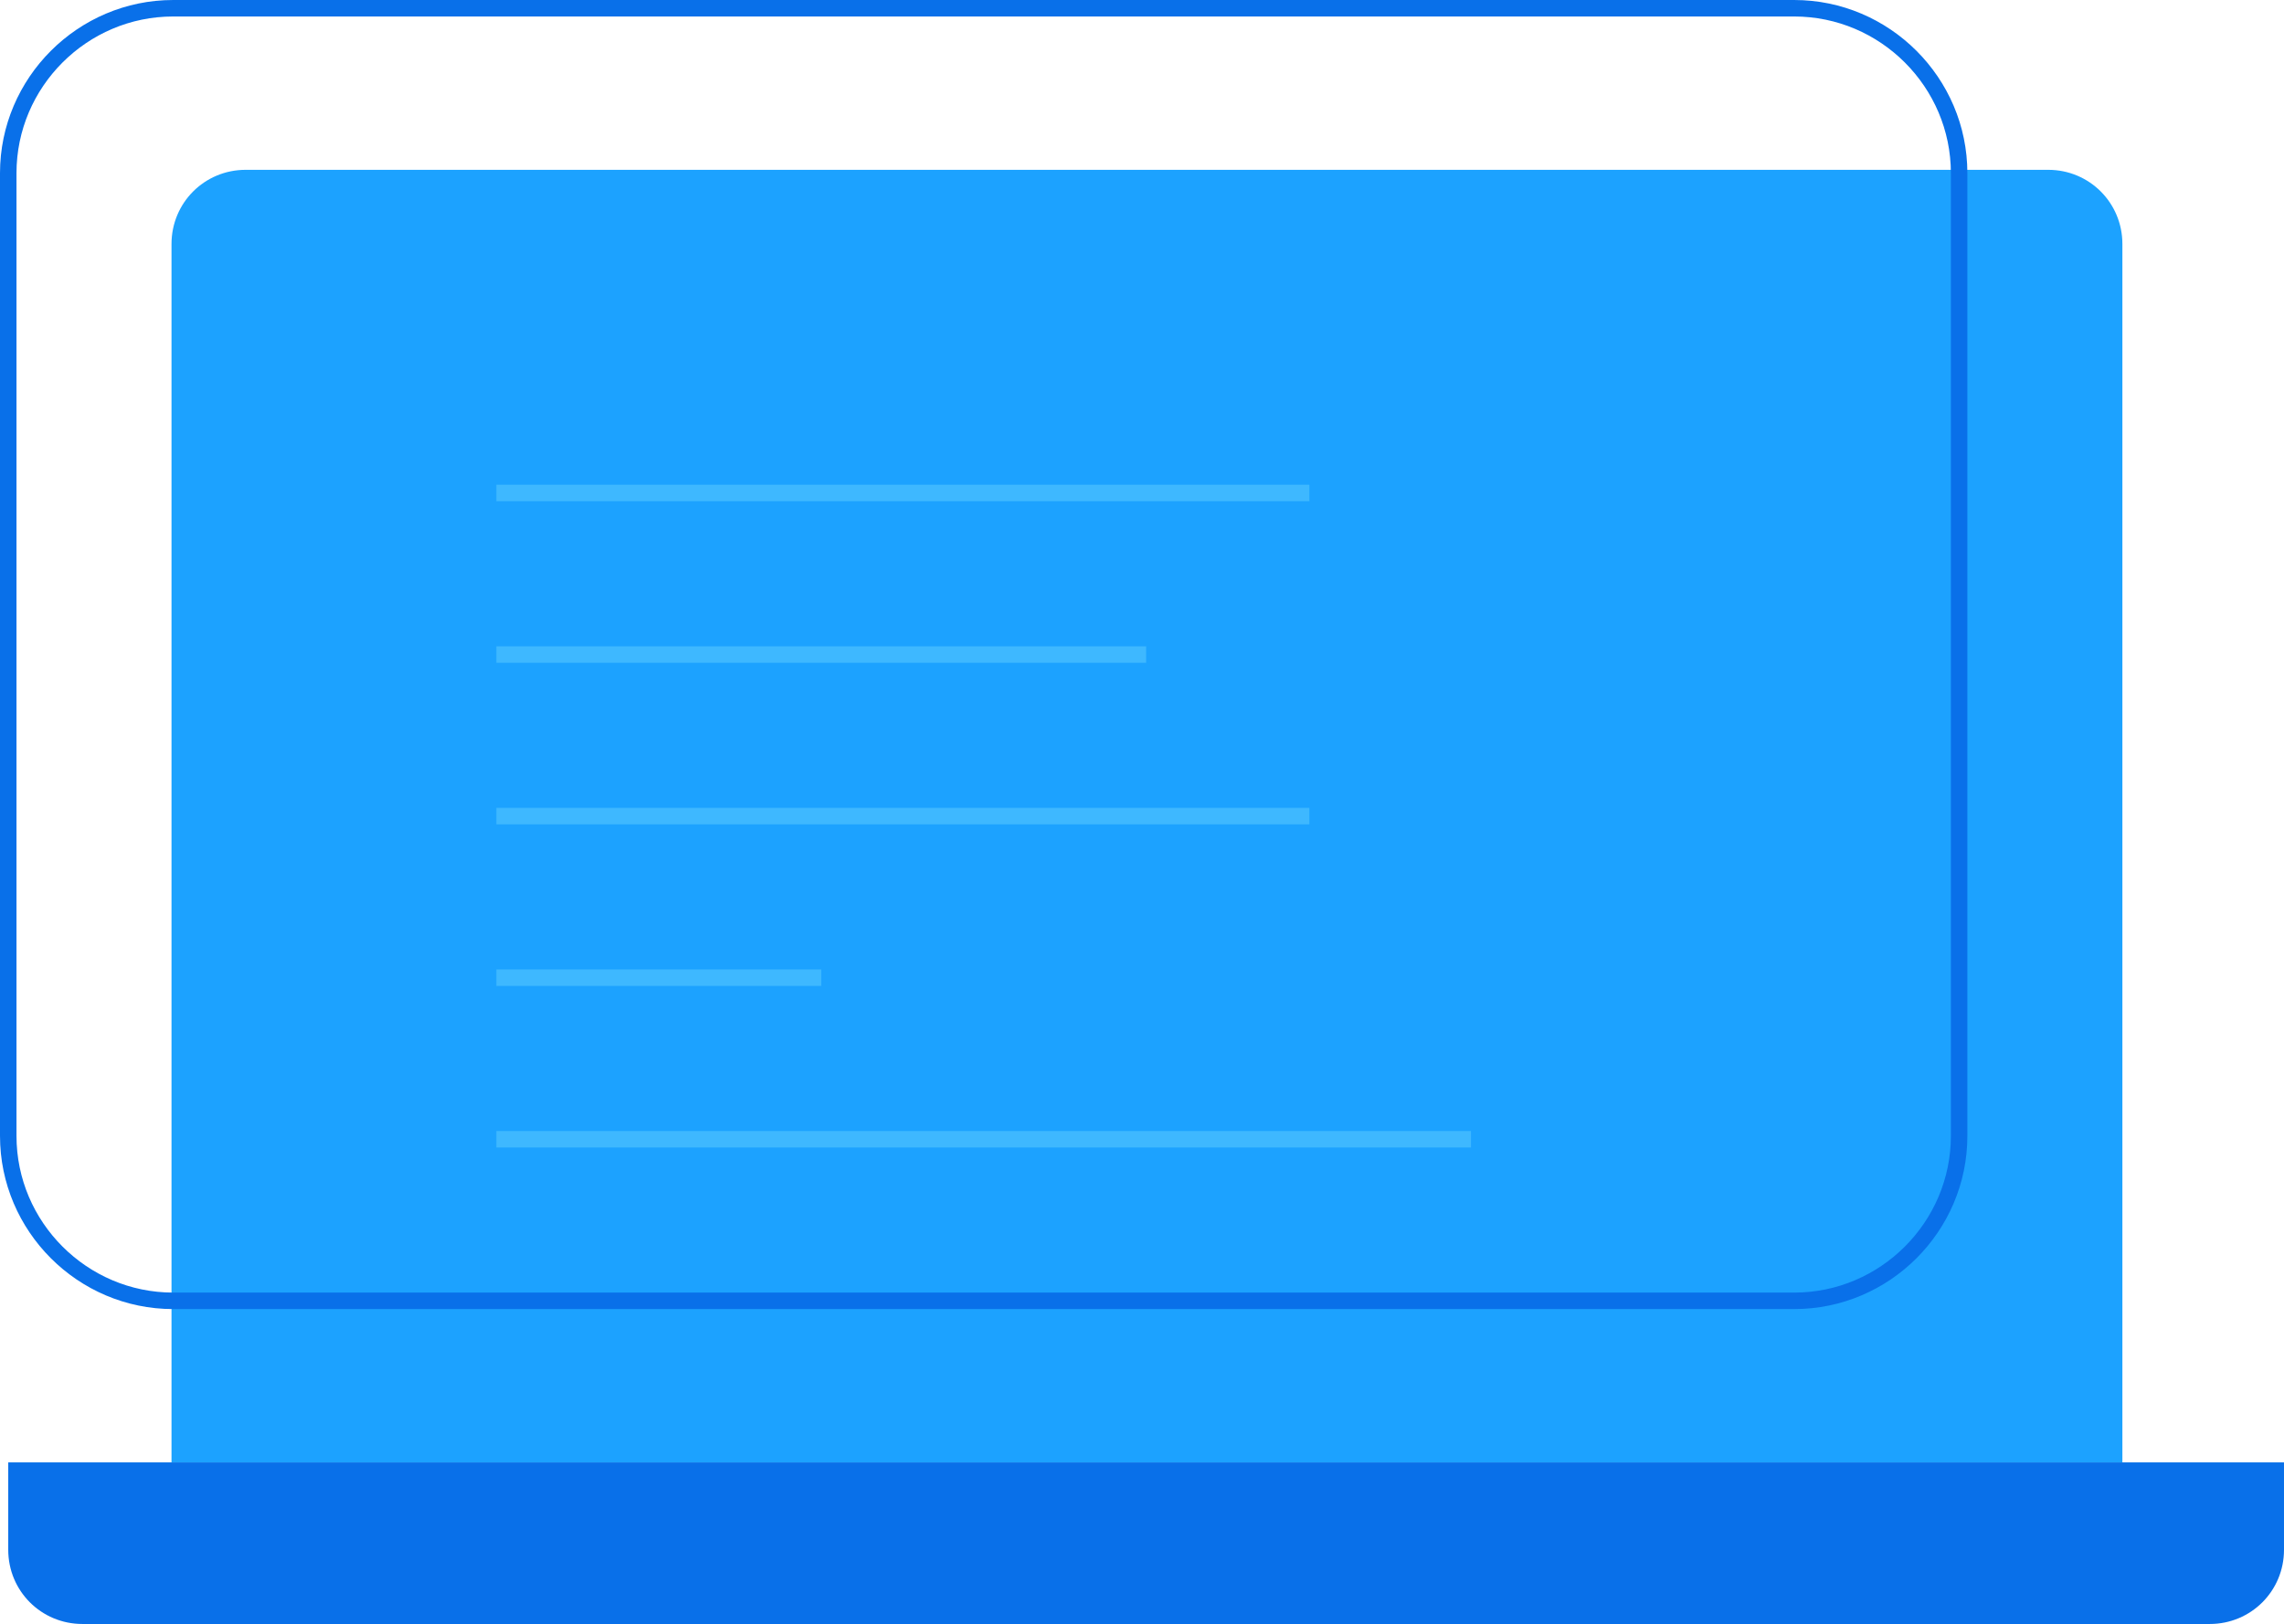 <?xml version="1.0" encoding="utf-8"?>
<!-- Generator: Adobe Illustrator 22.0.1, SVG Export Plug-In . SVG Version: 6.00 Build 0)  -->
<svg version="1.1" id="Icons" xmlns="http://www.w3.org/2000/svg" xmlns:xlink="http://www.w3.org/1999/xlink" x="0px" y="0px"
	 viewBox="0 0 138.5 98.5" style="enable-background:new 0 0 138.5 98.5;" xml:space="preserve">
<style type="text/css">
	.st0{fill:#1CA2FF;}
	.st1{fill:none;stroke:#0970E9;stroke-miterlimit:10;}
	.st2{fill:#0970E9;}
	.st3{fill:none;stroke:#3EB8FF;stroke-miterlimit:10;}
</style>
<g>
	<path class="st0" d="M128.6,88.7H10.4V14.8c0-2.5,2-4.5,4.5-4.5h109.3c2.5,0,4.5,2,4.5,4.5V88.7z"/>
	<path class="st1" d="M108.8,78.9H10.5c-5.5,0-10-4.5-10-10V10.5c0-5.5,4.5-10,10-10h98.3c5.5,0,10,4.5,10,10v58.4
		C118.8,74.4,114.3,78.9,108.8,78.9z"/>
	<path class="st2" d="M138.5,88.7H0.5V94c0,2.5,2,4.5,4.5,4.5h129c2.5,0,4.5-2,4.5-4.5V88.7z"/>
	<line class="st3" x1="30.1" y1="29.9" x2="79.4" y2="29.9"/>
	<line class="st3" x1="30.1" y1="39.7" x2="69.5" y2="39.7"/>
	<line class="st3" x1="30.1" y1="49.5" x2="79.4" y2="49.5"/>
	<line class="st3" x1="30.1" y1="59.3" x2="49.8" y2="59.3"/>
	<line class="st3" x1="30.1" y1="69.1" x2="89.2" y2="69.1"/>
</g>
</svg>

